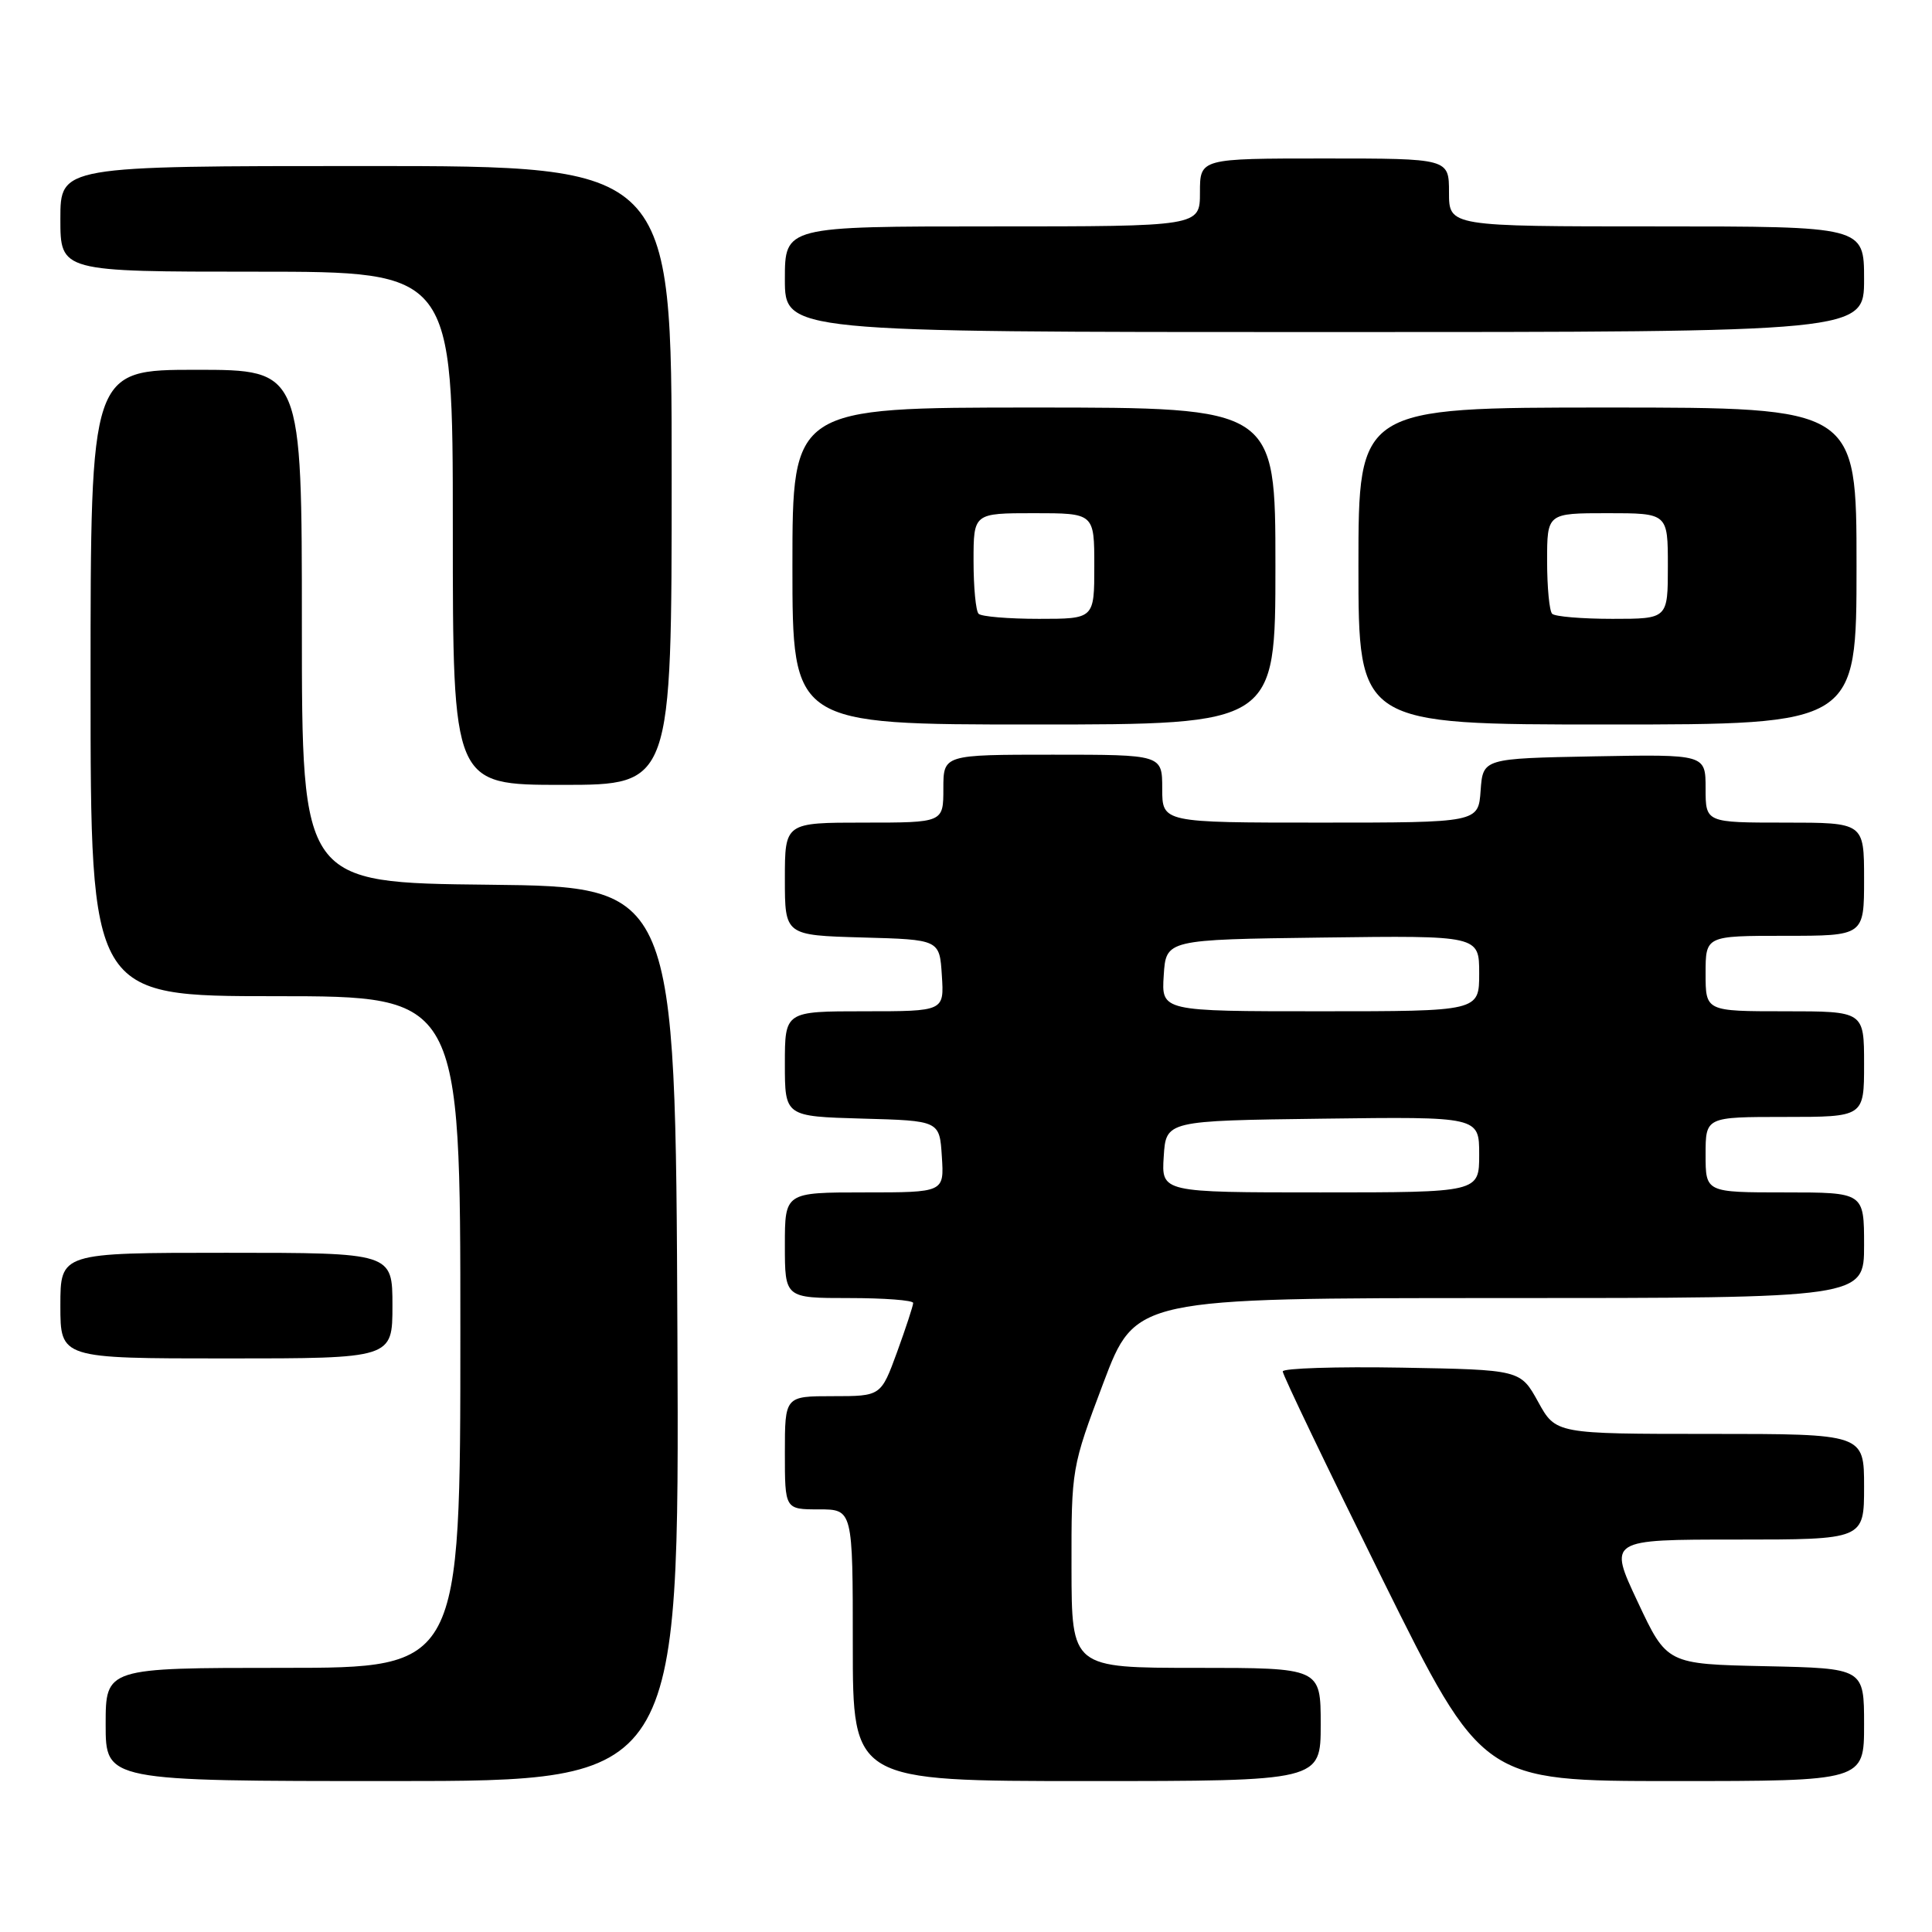 <?xml version="1.0" encoding="UTF-8" standalone="no"?>
<!DOCTYPE svg PUBLIC "-//W3C//DTD SVG 1.1//EN" "http://www.w3.org/Graphics/SVG/1.1/DTD/svg11.dtd" >
<svg xmlns="http://www.w3.org/2000/svg" xmlns:xlink="http://www.w3.org/1999/xlink" version="1.1" viewBox="0 0 256 256">
 <g >
 <path fill="currentColor"
d=" M 89.76 176.75 C 89.50 117.50 89.50 117.50 64.75 117.23 C 40.00 116.97 40.00 116.97 40.00 82.98 C 40.00 49.00 40.00 49.00 26.00 49.00 C 12.00 49.00 12.00 49.00 12.00 90.50 C 12.00 132.00 12.00 132.00 36.50 132.00 C 61.00 132.00 61.00 132.00 61.00 176.50 C 61.00 221.00 61.00 221.00 37.50 221.00 C 14.00 221.00 14.00 221.00 14.00 228.50 C 14.00 236.00 14.00 236.00 52.01 236.00 C 90.02 236.00 90.02 236.00 89.76 176.75 Z  M 175.00 228.50 C 175.00 221.00 175.00 221.00 158.50 221.00 C 142.00 221.00 142.00 221.00 141.98 207.75 C 141.96 194.58 141.99 194.43 146.20 183.25 C 150.45 172.00 150.45 172.00 198.72 172.00 C 247.00 172.00 247.00 172.00 247.00 165.00 C 247.00 158.00 247.00 158.00 236.50 158.00 C 226.00 158.00 226.00 158.00 226.00 153.00 C 226.00 148.00 226.00 148.00 236.50 148.00 C 247.00 148.00 247.00 148.00 247.00 141.00 C 247.00 134.00 247.00 134.00 236.50 134.00 C 226.00 134.00 226.00 134.00 226.00 129.00 C 226.00 124.00 226.00 124.00 236.50 124.00 C 247.00 124.00 247.00 124.00 247.00 116.50 C 247.00 109.00 247.00 109.00 236.50 109.00 C 226.00 109.00 226.00 109.00 226.00 104.47 C 226.00 99.95 226.00 99.95 211.25 100.22 C 196.50 100.50 196.50 100.50 196.19 104.75 C 195.89 109.00 195.89 109.00 174.94 109.00 C 154.00 109.00 154.00 109.00 154.00 104.50 C 154.00 100.00 154.00 100.00 139.50 100.00 C 125.00 100.00 125.00 100.00 125.00 104.50 C 125.00 109.00 125.00 109.00 114.50 109.00 C 104.00 109.00 104.00 109.00 104.00 116.47 C 104.00 123.93 104.00 123.93 114.25 124.22 C 124.50 124.50 124.50 124.50 124.80 129.25 C 125.11 134.00 125.11 134.00 114.55 134.00 C 104.00 134.00 104.00 134.00 104.00 140.97 C 104.00 147.93 104.00 147.93 114.25 148.22 C 124.50 148.50 124.50 148.50 124.80 153.25 C 125.11 158.00 125.11 158.00 114.55 158.00 C 104.00 158.00 104.00 158.00 104.00 165.00 C 104.00 172.00 104.00 172.00 112.50 172.00 C 117.17 172.00 121.00 172.29 121.00 172.65 C 121.00 173.00 120.04 175.93 118.87 179.15 C 116.73 185.00 116.73 185.00 110.37 185.00 C 104.00 185.00 104.00 185.00 104.00 192.50 C 104.00 200.00 104.00 200.00 108.50 200.00 C 113.00 200.00 113.00 200.00 113.00 218.00 C 113.00 236.00 113.00 236.00 144.00 236.00 C 175.00 236.00 175.00 236.00 175.00 228.50 Z  M 247.00 228.53 C 247.00 221.06 247.00 221.06 233.94 220.78 C 220.87 220.50 220.87 220.50 217.00 212.25 C 213.12 204.00 213.12 204.00 230.06 204.00 C 247.00 204.00 247.00 204.00 247.00 197.00 C 247.00 190.00 247.00 190.00 226.57 190.00 C 206.15 190.00 206.15 190.00 203.81 185.75 C 201.46 181.50 201.46 181.50 185.73 181.22 C 177.08 181.07 169.98 181.30 169.97 181.72 C 169.95 182.15 175.90 194.54 183.18 209.25 C 196.44 236.00 196.44 236.00 221.72 236.00 C 247.00 236.00 247.00 236.00 247.00 228.53 Z  M 52.00 173.00 C 52.00 166.00 52.00 166.00 30.00 166.00 C 8.00 166.00 8.00 166.00 8.00 173.00 C 8.00 180.00 8.00 180.00 30.00 180.00 C 52.00 180.00 52.00 180.00 52.00 173.00 Z  M 89.00 63.00 C 89.00 22.00 89.00 22.00 48.50 22.00 C 8.00 22.00 8.00 22.00 8.00 29.00 C 8.00 36.00 8.00 36.00 34.00 36.00 C 60.00 36.00 60.00 36.00 60.00 70.00 C 60.00 104.00 60.00 104.00 74.50 104.00 C 89.00 104.00 89.00 104.00 89.00 63.00 Z  M 169.00 75.00 C 169.00 54.00 169.00 54.00 137.00 54.00 C 105.00 54.00 105.00 54.00 105.00 75.00 C 105.00 96.00 105.00 96.00 137.00 96.00 C 169.00 96.00 169.00 96.00 169.00 75.00 Z  M 246.00 75.00 C 246.00 54.00 246.00 54.00 213.00 54.00 C 180.00 54.00 180.00 54.00 180.00 75.00 C 180.00 96.00 180.00 96.00 213.00 96.00 C 246.00 96.00 246.00 96.00 246.00 75.00 Z  M 247.00 37.00 C 247.00 30.00 247.00 30.00 219.50 30.00 C 192.00 30.00 192.00 30.00 192.00 25.50 C 192.00 21.00 192.00 21.00 175.50 21.00 C 159.00 21.00 159.00 21.00 159.00 25.50 C 159.00 30.00 159.00 30.00 131.50 30.00 C 104.00 30.00 104.00 30.00 104.00 37.00 C 104.00 44.00 104.00 44.00 175.50 44.00 C 247.00 44.00 247.00 44.00 247.00 37.00 Z  M 154.20 153.25 C 154.50 148.50 154.50 148.50 175.25 148.23 C 196.00 147.96 196.00 147.96 196.00 152.98 C 196.00 158.00 196.00 158.00 174.95 158.00 C 153.89 158.00 153.89 158.00 154.20 153.25 Z  M 154.20 129.25 C 154.50 124.50 154.50 124.50 175.25 124.23 C 196.00 123.96 196.00 123.96 196.00 128.98 C 196.00 134.00 196.00 134.00 174.95 134.00 C 153.89 134.00 153.89 134.00 154.20 129.25 Z  M 129.67 81.33 C 129.30 80.97 129.00 77.82 129.00 74.33 C 129.00 68.00 129.00 68.00 137.00 68.00 C 145.00 68.00 145.00 68.00 145.00 75.00 C 145.00 82.00 145.00 82.00 137.67 82.00 C 133.63 82.00 130.03 81.70 129.67 81.33 Z  M 205.67 81.33 C 205.30 80.97 205.00 77.82 205.00 74.33 C 205.00 68.00 205.00 68.00 213.00 68.00 C 221.00 68.00 221.00 68.00 221.00 75.00 C 221.00 82.00 221.00 82.00 213.67 82.00 C 209.63 82.00 206.03 81.70 205.67 81.33 Z "/>
</g>
</svg>